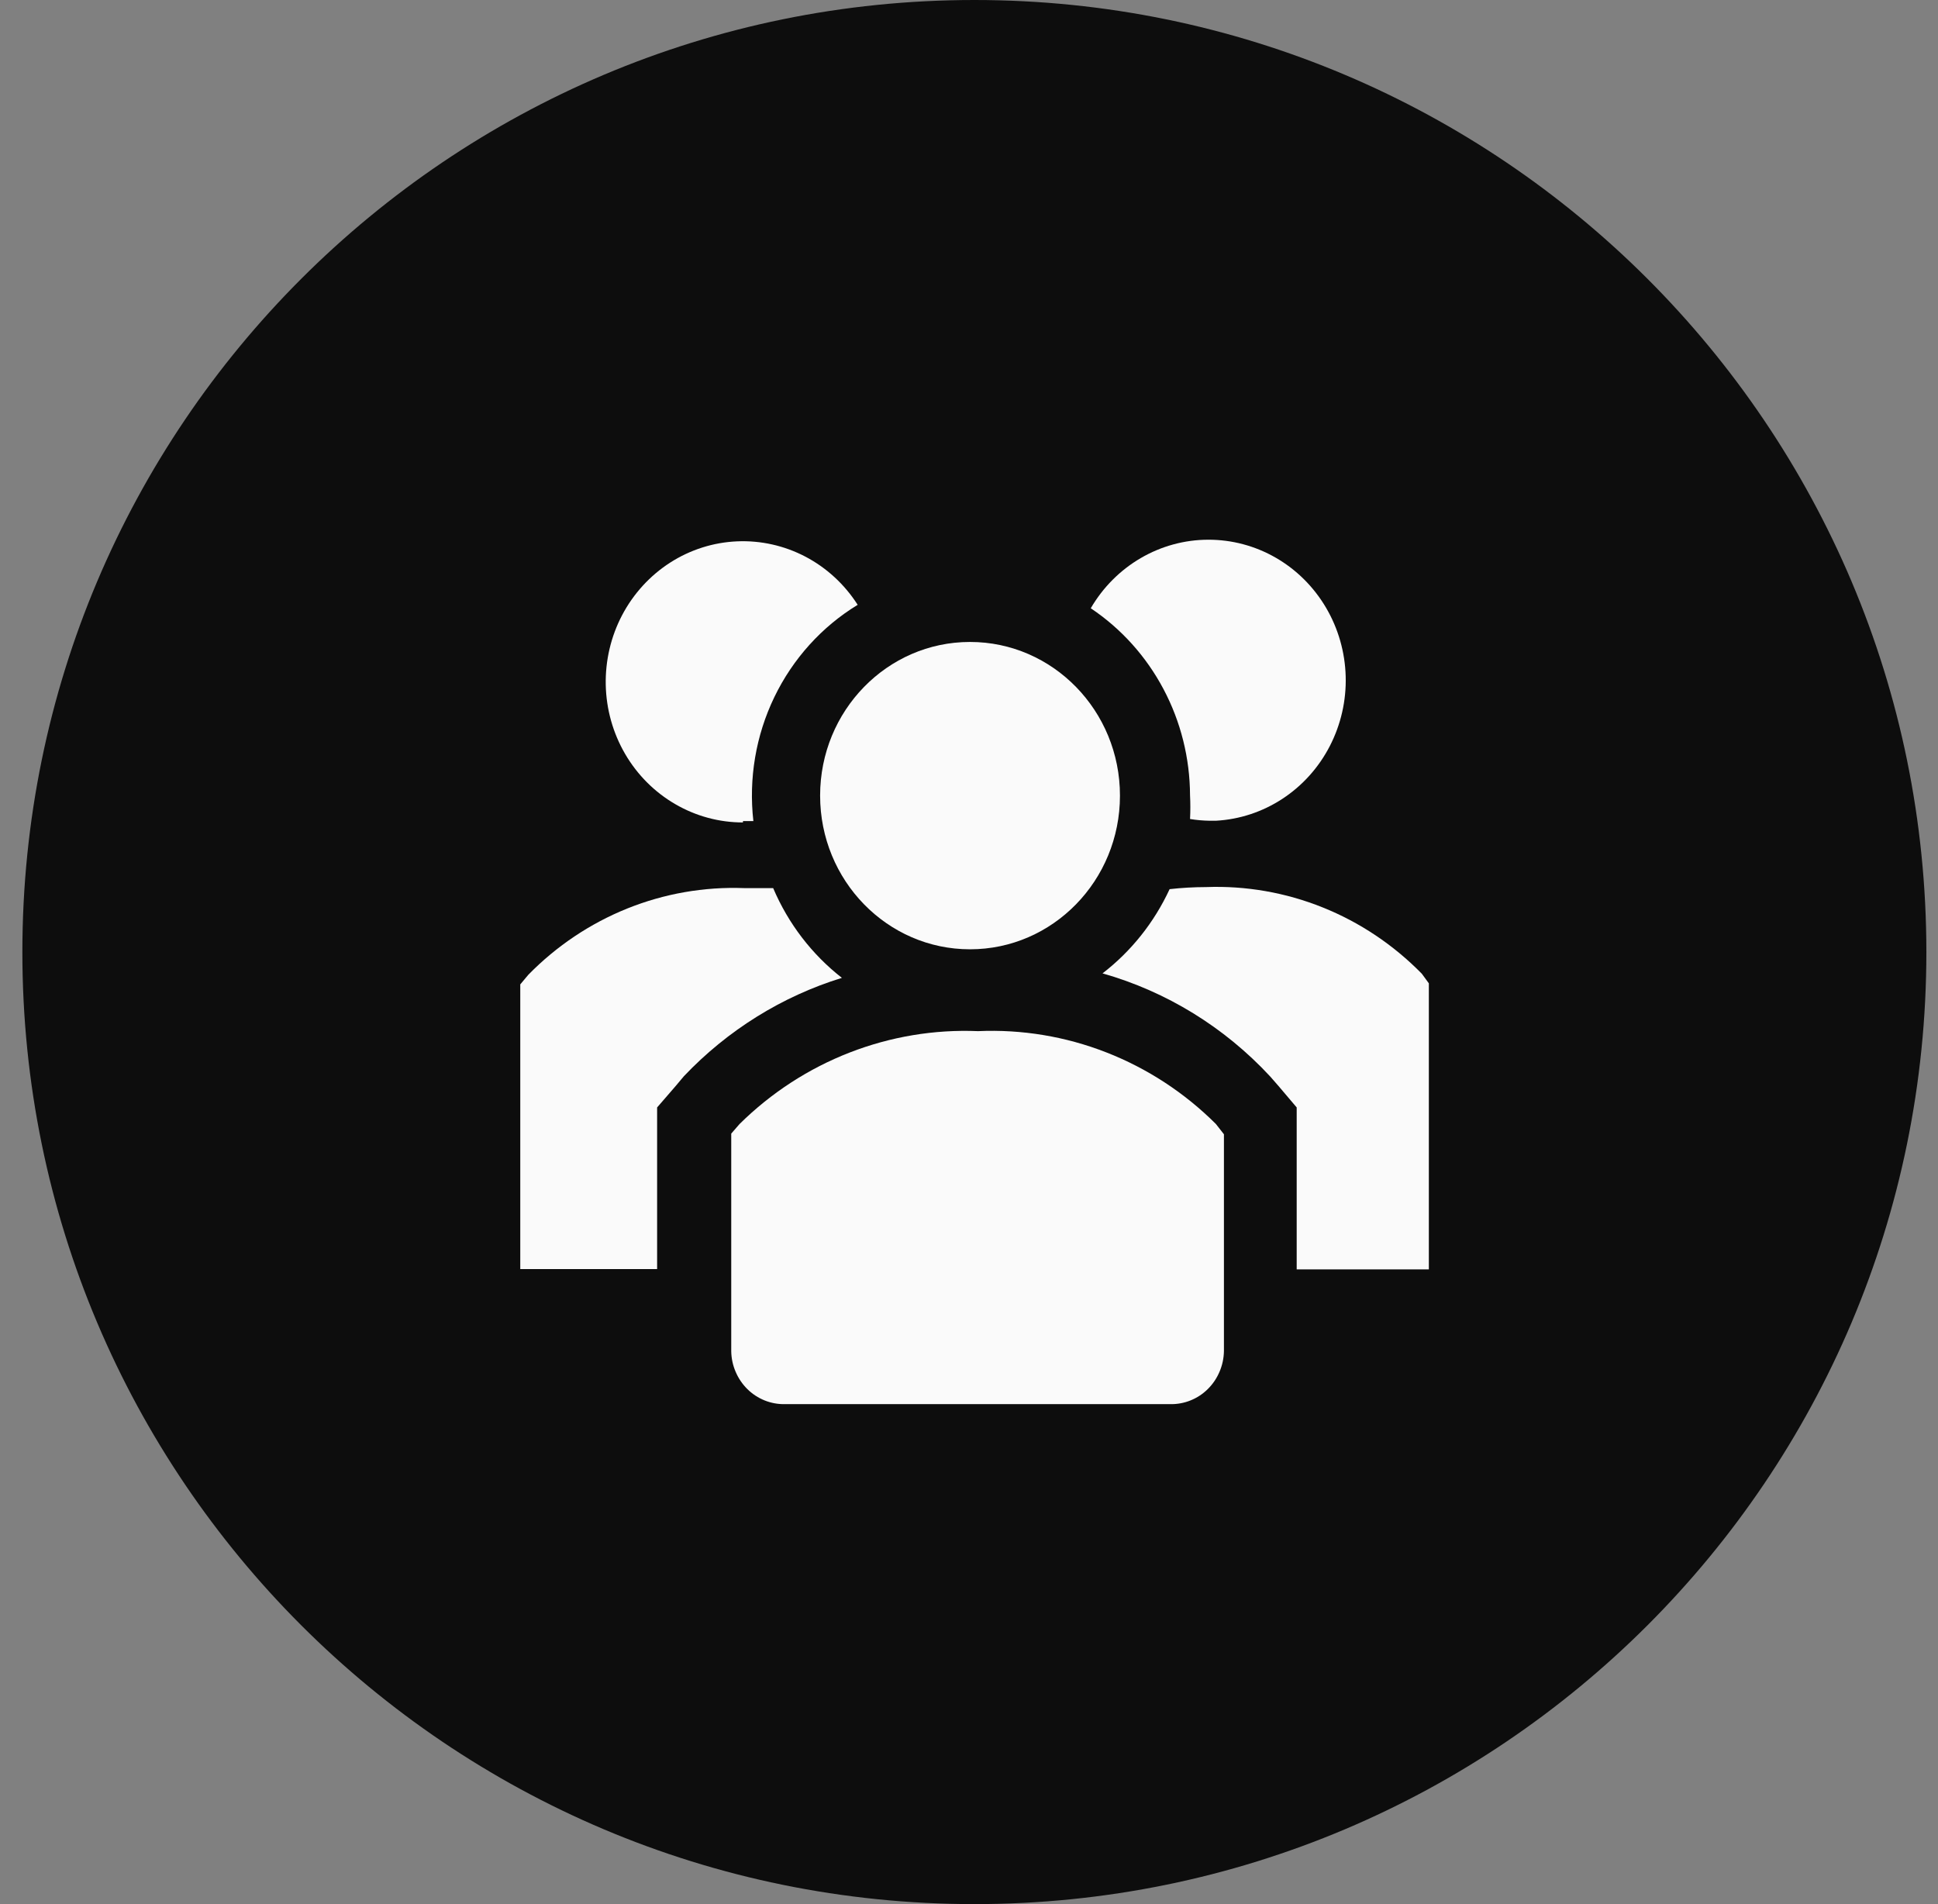 <svg width="57" height="56" viewBox="0 0 57 56" fill="none" xmlns="http://www.w3.org/2000/svg">
<rect x="0" y="0" width="57" height="56" fill="#808080" stroke="none"/>
<path d="M56.658 28C56.658 43.464 44.122 56 28.658 56C13.194 56 0.658 43.464 0.658 28C0.658 12.536 13.194 0 28.658 0C44.122 0 56.658 12.536 56.658 28Z" fill="#0D0D0D"/>
<g clip-path="url(#clip0_450_194)">
<path d="M22.74 26.119H21.882C20.71 26.076 19.543 26.28 18.452 26.718C17.361 27.157 16.369 27.82 15.539 28.668L15.302 28.951V37.323H19.327V32.57L19.869 31.944L20.116 31.65C21.4 30.298 22.999 29.303 24.762 28.759C23.879 28.07 23.183 27.162 22.74 26.119Z" fill="#FAFAFA"/>
<path d="M41.818 28.637C40.987 27.79 39.996 27.126 38.904 26.688C37.813 26.249 36.646 26.046 35.475 26.089C35.116 26.09 34.757 26.11 34.4 26.15C33.948 27.127 33.271 27.977 32.427 28.627C34.309 29.161 36.014 30.209 37.359 31.66L37.606 31.943L38.138 32.57V37.333H42.025V28.92L41.818 28.637Z" fill="#FAFAFA"/>
<path d="M21.852 24.148H22.158C22.016 22.897 22.23 21.631 22.774 20.503C23.319 19.374 24.17 18.431 25.226 17.788C24.843 17.189 24.315 16.701 23.694 16.374C23.072 16.047 22.378 15.891 21.68 15.921C20.982 15.951 20.303 16.166 19.711 16.546C19.119 16.926 18.633 17.457 18.3 18.087C17.968 18.717 17.802 19.425 17.816 20.141C17.831 20.857 18.027 21.557 18.385 22.172C18.743 22.787 19.251 23.296 19.859 23.649C20.466 24.003 21.153 24.189 21.852 24.188V24.148Z" fill="#FAFAFA"/>
<path d="M35.001 23.389C35.013 23.622 35.013 23.855 35.001 24.087C35.191 24.118 35.382 24.135 35.574 24.138H35.761C36.457 24.1 37.131 23.878 37.718 23.493C38.305 23.109 38.785 22.575 39.111 21.944C39.437 21.313 39.599 20.607 39.579 19.893C39.56 19.179 39.36 18.482 39 17.871C38.64 17.26 38.132 16.754 37.525 16.404C36.918 16.054 36.233 15.871 35.536 15.873C34.839 15.874 34.155 16.061 33.55 16.414C32.944 16.768 32.438 17.276 32.081 17.889C32.974 18.486 33.709 19.302 34.218 20.262C34.728 21.222 34.997 22.296 35.001 23.389Z" fill="#FAFAFA"/>
<path d="M28.53 27.919C30.965 27.919 32.94 25.896 32.94 23.399C32.94 20.903 30.965 18.88 28.53 18.88C26.095 18.88 24.121 20.903 24.121 23.399C24.121 25.896 26.095 27.919 28.53 27.919Z" fill="#FAFAFA"/>
<path d="M28.767 30.326C27.479 30.272 26.193 30.487 24.988 30.956C23.782 31.425 22.682 32.139 21.753 33.056L21.507 33.339V39.739C21.51 39.948 21.554 40.153 21.636 40.344C21.717 40.535 21.834 40.708 21.981 40.853C22.128 40.998 22.3 41.111 22.49 41.187C22.679 41.263 22.881 41.3 23.085 41.296H34.419C34.623 41.3 34.825 41.263 35.014 41.187C35.204 41.111 35.377 40.998 35.523 40.853C35.67 40.708 35.787 40.535 35.868 40.344C35.95 40.153 35.994 39.948 35.998 39.739V33.359L35.761 33.056C34.838 32.136 33.741 31.42 32.539 30.951C31.336 30.481 30.053 30.269 28.767 30.326Z" fill="#FAFAFA"/>
</g>
<defs>
<clipPath id="clip0_450_194">
<rect width="35.512" height="36.4" fill="white" transform="translate(10.902 9.8)"/>
</clipPath>
</defs>
</svg>
